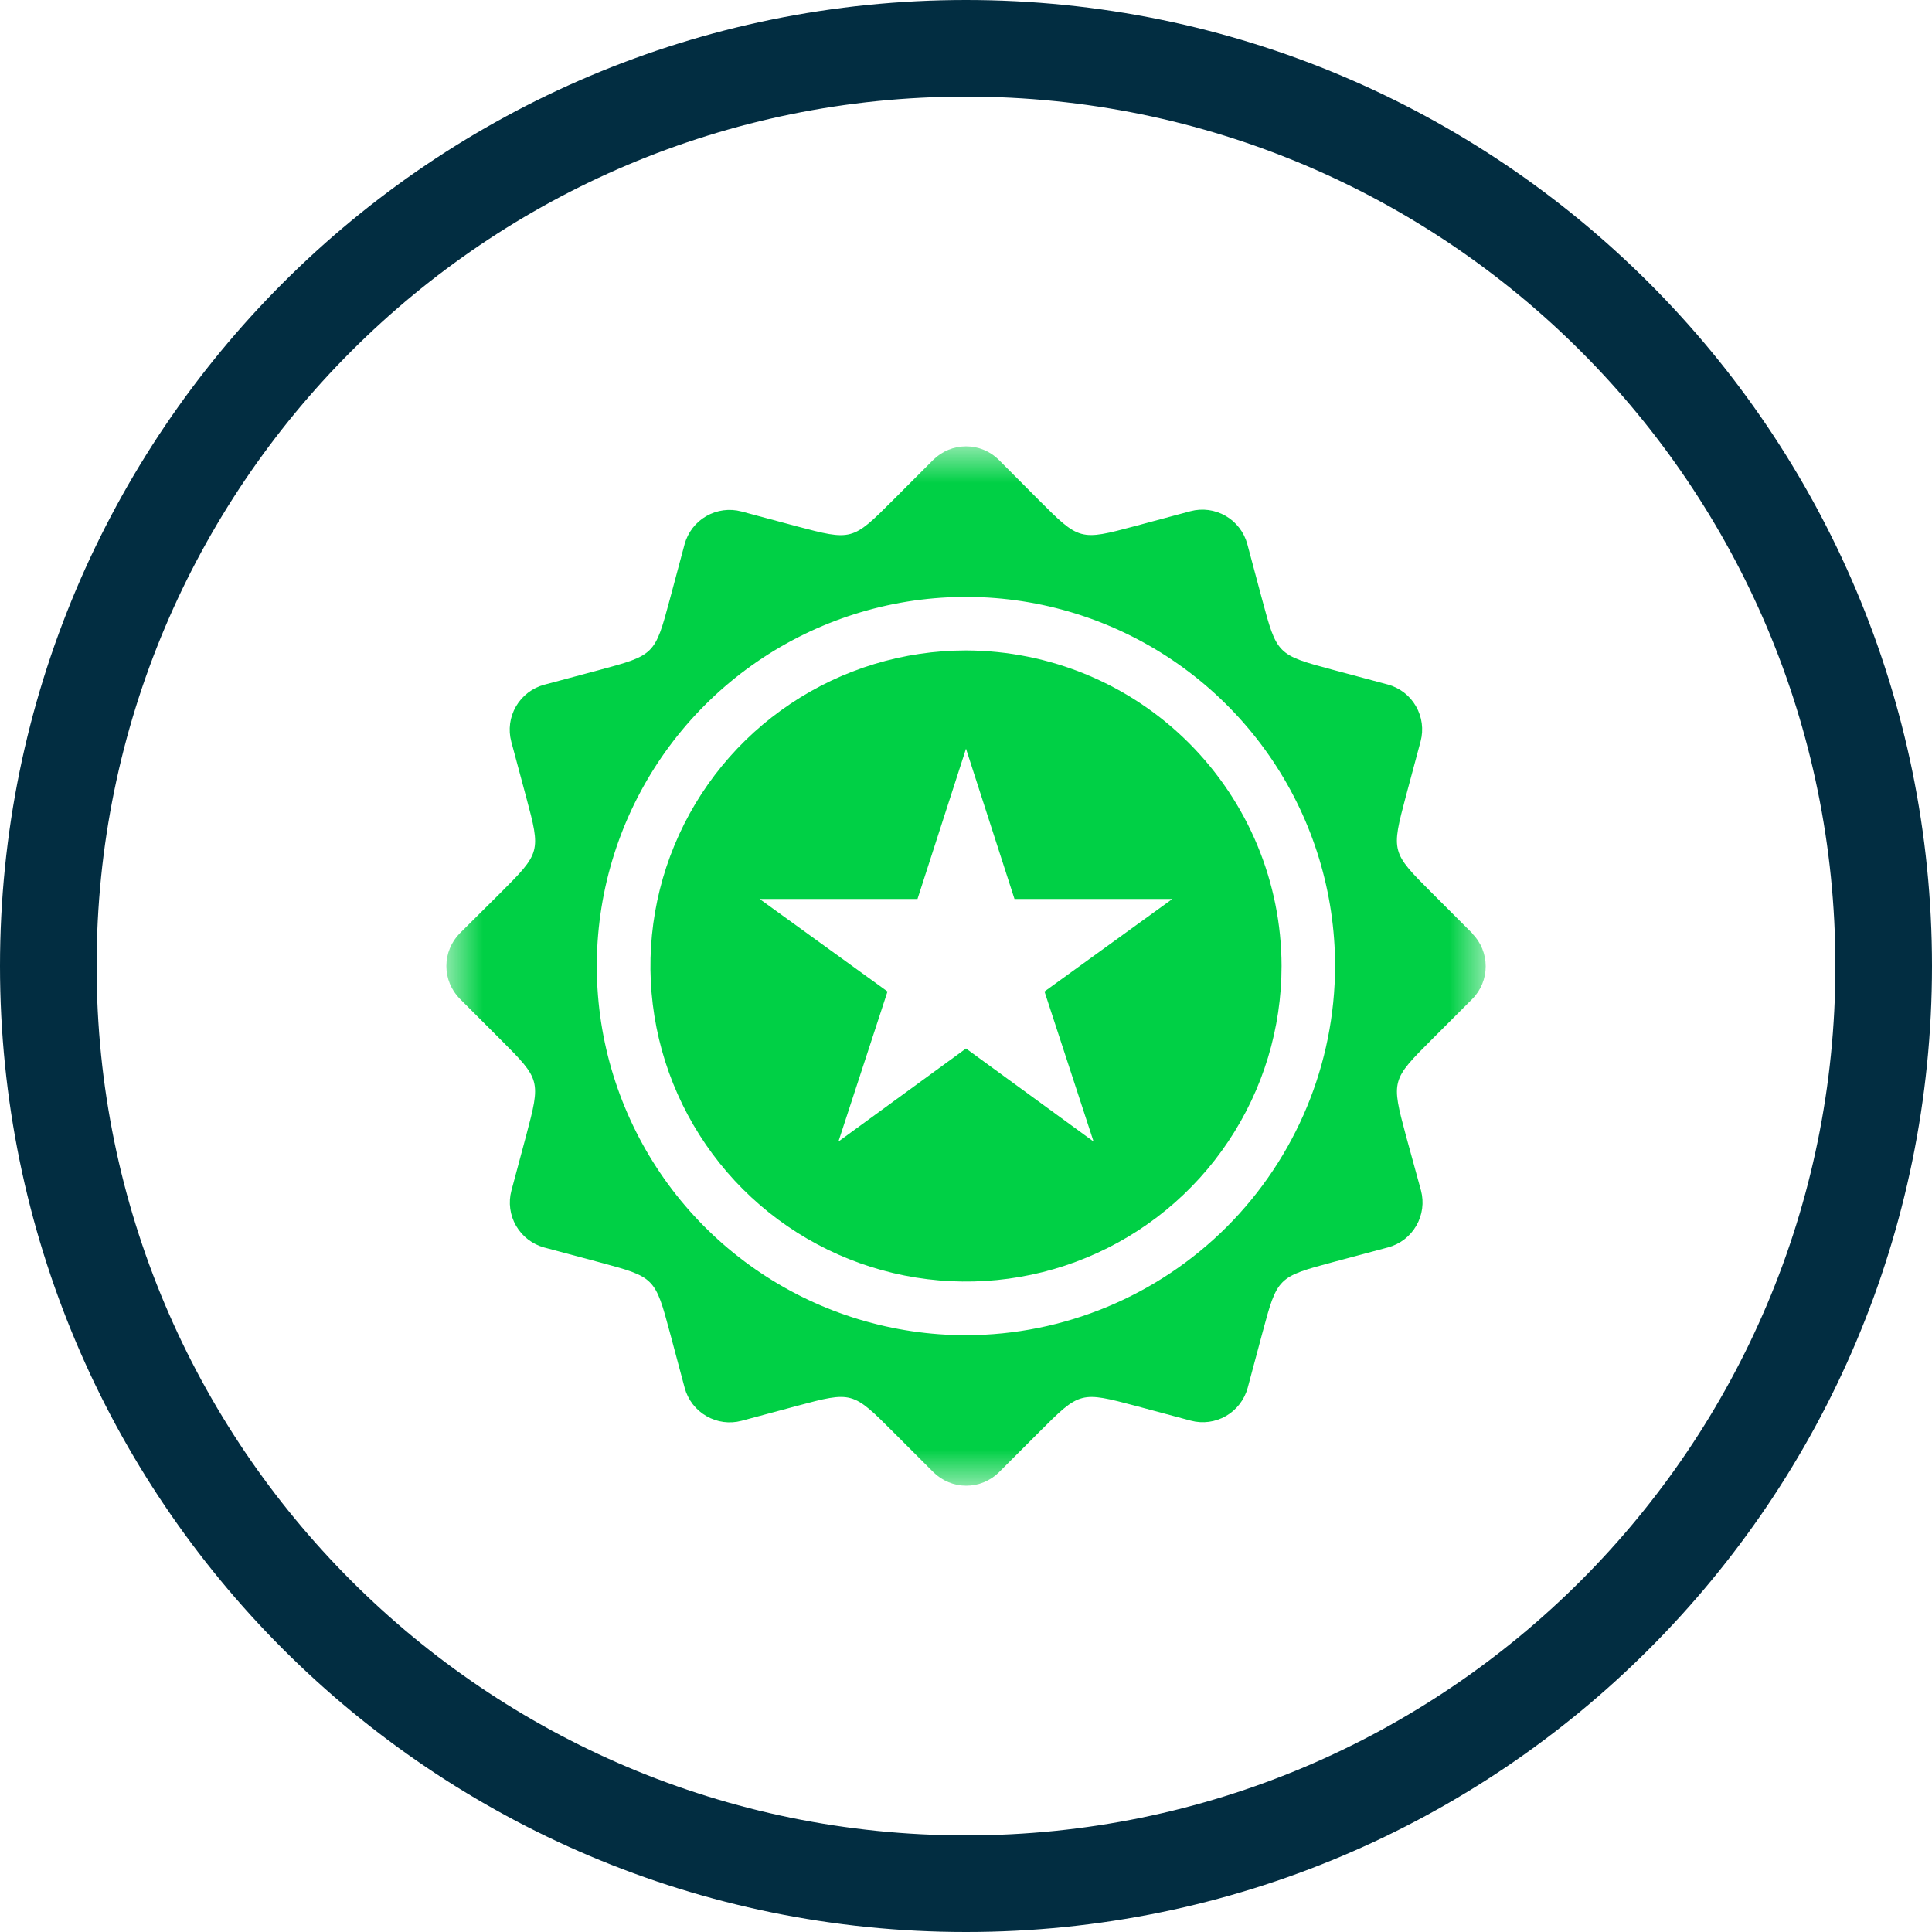 <svg width="30" height="30" viewBox="0 0 30 30" fill="none" xmlns="http://www.w3.org/2000/svg">
    <path d="M15 29.25C22.87 29.25 29.25 22.87 29.25 15C29.25 7.13 22.87 0.75 15 0.75C7.13 0.75 0.75 7.13 0.75 15C0.75 22.87 7.13 29.25 15 29.25Z" stroke="#022D41" stroke-width="1.5"/>
    <mask id="mask0_30_633" style="mask-type:luminance" maskUnits="userSpaceOnUse" x="6" y="6" width="18" height="18">
        <path d="M23.07 6.931H6.931V23.07H23.07V6.931Z" fill="white"/>
    </mask>
    <g mask="url(#mask0_30_633)">
        <path fill-rule="evenodd" clip-rule="evenodd" d="M15 10.1C14.031 10.1 13.084 10.387 12.278 10.926C11.472 11.464 10.844 12.229 10.473 13.125C10.102 14.02 10.005 15.005 10.194 15.956C10.383 16.906 10.85 17.779 11.535 18.465C12.22 19.15 13.094 19.617 14.044 19.806C14.995 19.995 15.98 19.898 16.875 19.527C17.771 19.156 18.536 18.528 19.074 17.722C19.613 16.916 19.9 15.969 19.9 15C19.898 13.701 19.38 12.456 18.462 11.538C17.544 10.62 16.299 10.103 15 10.1ZM16.981 17.726L15 16.281L13.019 17.726L13.781 15.396L11.795 13.959H14.247L15 11.626L15.753 13.959H18.205L16.219 15.396L16.981 17.726Z" fill="#00D045"/>
        <path fill-rule="evenodd" clip-rule="evenodd" d="M22.86 14.491L22.231 13.862C21.602 13.233 21.602 13.227 21.831 12.362L22.059 11.512C22.108 11.327 22.082 11.131 21.986 10.965C21.891 10.8 21.734 10.679 21.549 10.629L20.694 10.4C19.829 10.168 19.828 10.165 19.594 9.293L19.368 8.448C19.318 8.264 19.197 8.106 19.032 8.011C18.866 7.915 18.67 7.889 18.485 7.938L17.625 8.169C16.766 8.399 16.762 8.396 16.125 7.759L15.51 7.141C15.375 7.006 15.192 6.931 15.001 6.931C14.81 6.931 14.627 7.006 14.491 7.141L13.863 7.77C13.234 8.399 13.228 8.399 12.363 8.17L11.513 7.942C11.329 7.893 11.132 7.919 10.966 8.015C10.801 8.11 10.68 8.268 10.63 8.452L10.401 9.307C10.169 10.171 10.166 10.173 9.294 10.407L8.449 10.633C8.265 10.683 8.108 10.804 8.012 10.969C7.916 11.135 7.89 11.331 7.939 11.516L8.17 12.376C8.4 13.235 8.397 13.239 7.76 13.876L7.141 14.491C7.007 14.626 6.931 14.81 6.931 15.001C6.931 15.191 7.007 15.375 7.141 15.51L7.769 16.138C8.398 16.767 8.398 16.773 8.169 17.638L7.941 18.488C7.892 18.673 7.918 18.869 8.014 19.035C8.11 19.2 8.267 19.321 8.451 19.371L9.306 19.6C10.171 19.832 10.172 19.835 10.406 20.707L10.632 21.552C10.682 21.736 10.803 21.894 10.969 21.989C11.134 22.085 11.331 22.111 11.515 22.062L12.375 21.831C13.234 21.601 13.238 21.604 13.875 22.241L14.494 22.86C14.63 22.994 14.813 23.07 15.004 23.07C15.195 23.07 15.378 22.994 15.513 22.86L16.141 22.232C16.77 21.603 16.776 21.603 17.641 21.832L18.491 22.06C18.676 22.109 18.872 22.083 19.038 21.987C19.203 21.892 19.324 21.734 19.374 21.55L19.603 20.695C19.835 19.831 19.838 19.829 20.71 19.595L21.555 19.369C21.74 19.319 21.897 19.198 21.992 19.033C22.088 18.867 22.114 18.671 22.065 18.486L21.831 17.633C21.601 16.774 21.604 16.77 22.241 16.133L22.86 15.514C22.995 15.379 23.07 15.195 23.07 15.005C23.07 14.814 22.995 14.63 22.86 14.495M15.001 20.733C13.867 20.733 12.759 20.398 11.816 19.768C10.873 19.139 10.138 18.244 9.704 17.196C9.27 16.149 9.156 14.996 9.377 13.884C9.598 12.772 10.143 11.751 10.945 10.949C11.746 10.147 12.768 9.601 13.88 9.379C14.992 9.158 16.144 9.271 17.192 9.705C18.239 10.139 19.134 10.873 19.765 11.816C20.395 12.758 20.731 13.866 20.731 15C20.729 16.519 20.124 17.975 19.05 19.05C17.976 20.124 16.52 20.73 15.001 20.733Z" fill="#00D045"/>
    </g>
</svg>
